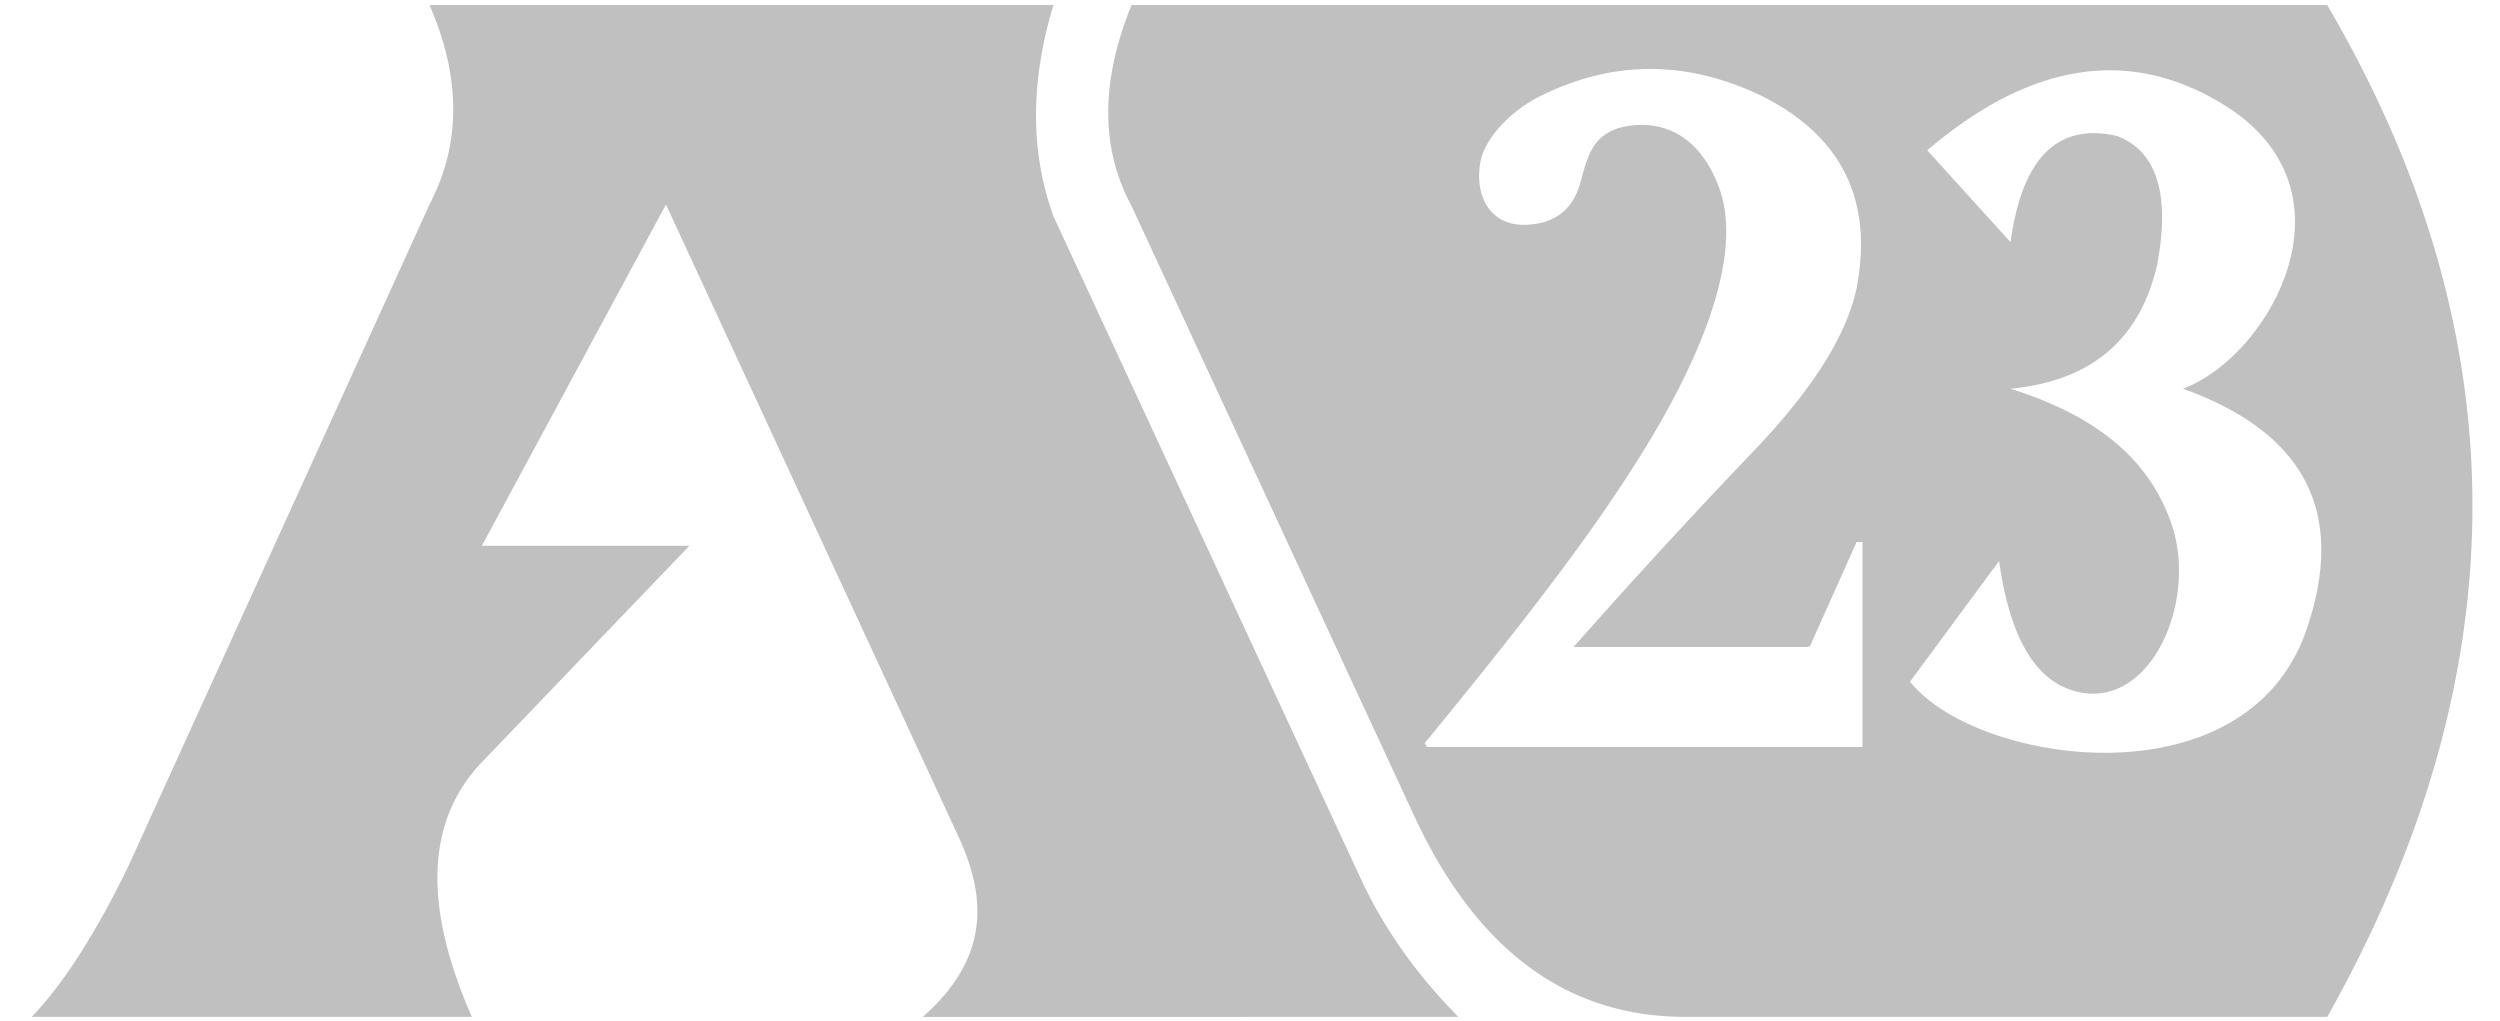 <svg xmlns="http://www.w3.org/2000/svg" viewBox="0 0 71 29"><path d="M29.917.144c-.658 2.18-.658 4.178 0 5.996l8.722 18.8c.656 1.417 1.583 2.73 2.78 3.94H26.206c1.971-1.732 1.747-3.478 1.057-5.027l-8.35-18.045-5.228 9.692h5.894l-5.894 6.146c-1.582 1.66-1.677 4.07-.283 7.233H.9c.898-.934 1.813-2.36 2.744-4.277l8.554-18.794c.898-1.72.898-3.608 0-5.664Zm36.177 0c5.498 9.387 5.498 18.966 0 28.735H47.861c-3.42 0-6.014-1.965-7.784-5.894L32.135 5.848c-.881-1.633-.881-3.534 0-5.704h33.96Zm-11.36 4.124 2.366 2.61c.326-2.392 1.332-3.398 3.018-3.018 1.142.435 1.523 1.659 1.142 3.671-.49 2.121-1.876 3.29-4.16 3.508 2.04.652 3.834 1.713 4.568 3.833.734 2.121-.49 5.058-2.447 4.813-1.305-.163-2.12-1.414-2.447-3.752l-2.529 3.426c1.876 2.365 9.544 3.507 11.257-1.468 1.142-3.318-.027-5.602-3.508-6.852 2.448-.898 5.14-5.629 1.142-8.076-2.664-1.631-5.465-1.196-8.401 1.305ZM43.689 2.757c-.618.314-1.376.964-1.617 1.71-.244 1.03.213 1.917 1.192 1.917.901 0 1.425-.454 1.628-1.23.203-.777.367-1.267 1.042-1.507.248-.073 2.011-.573 2.867 1.626.856 2.198-.935 5.603-2.136 7.545-1.202 1.943-2.822 4.174-6.203 8.286l.066.109h12.367v-5.82h-.167l-1.324 2.956-.044.014-.035.012h-6.636a191.694 191.694 0 0 1 5.107-5.557c1.674-1.748 2.651-3.295 2.932-4.64.473-2.472-.404-4.279-2.63-5.421-2.17-1.065-4.307-1.065-6.409 0Z" fill="silver" fill-rule="evenodd"/></svg>
